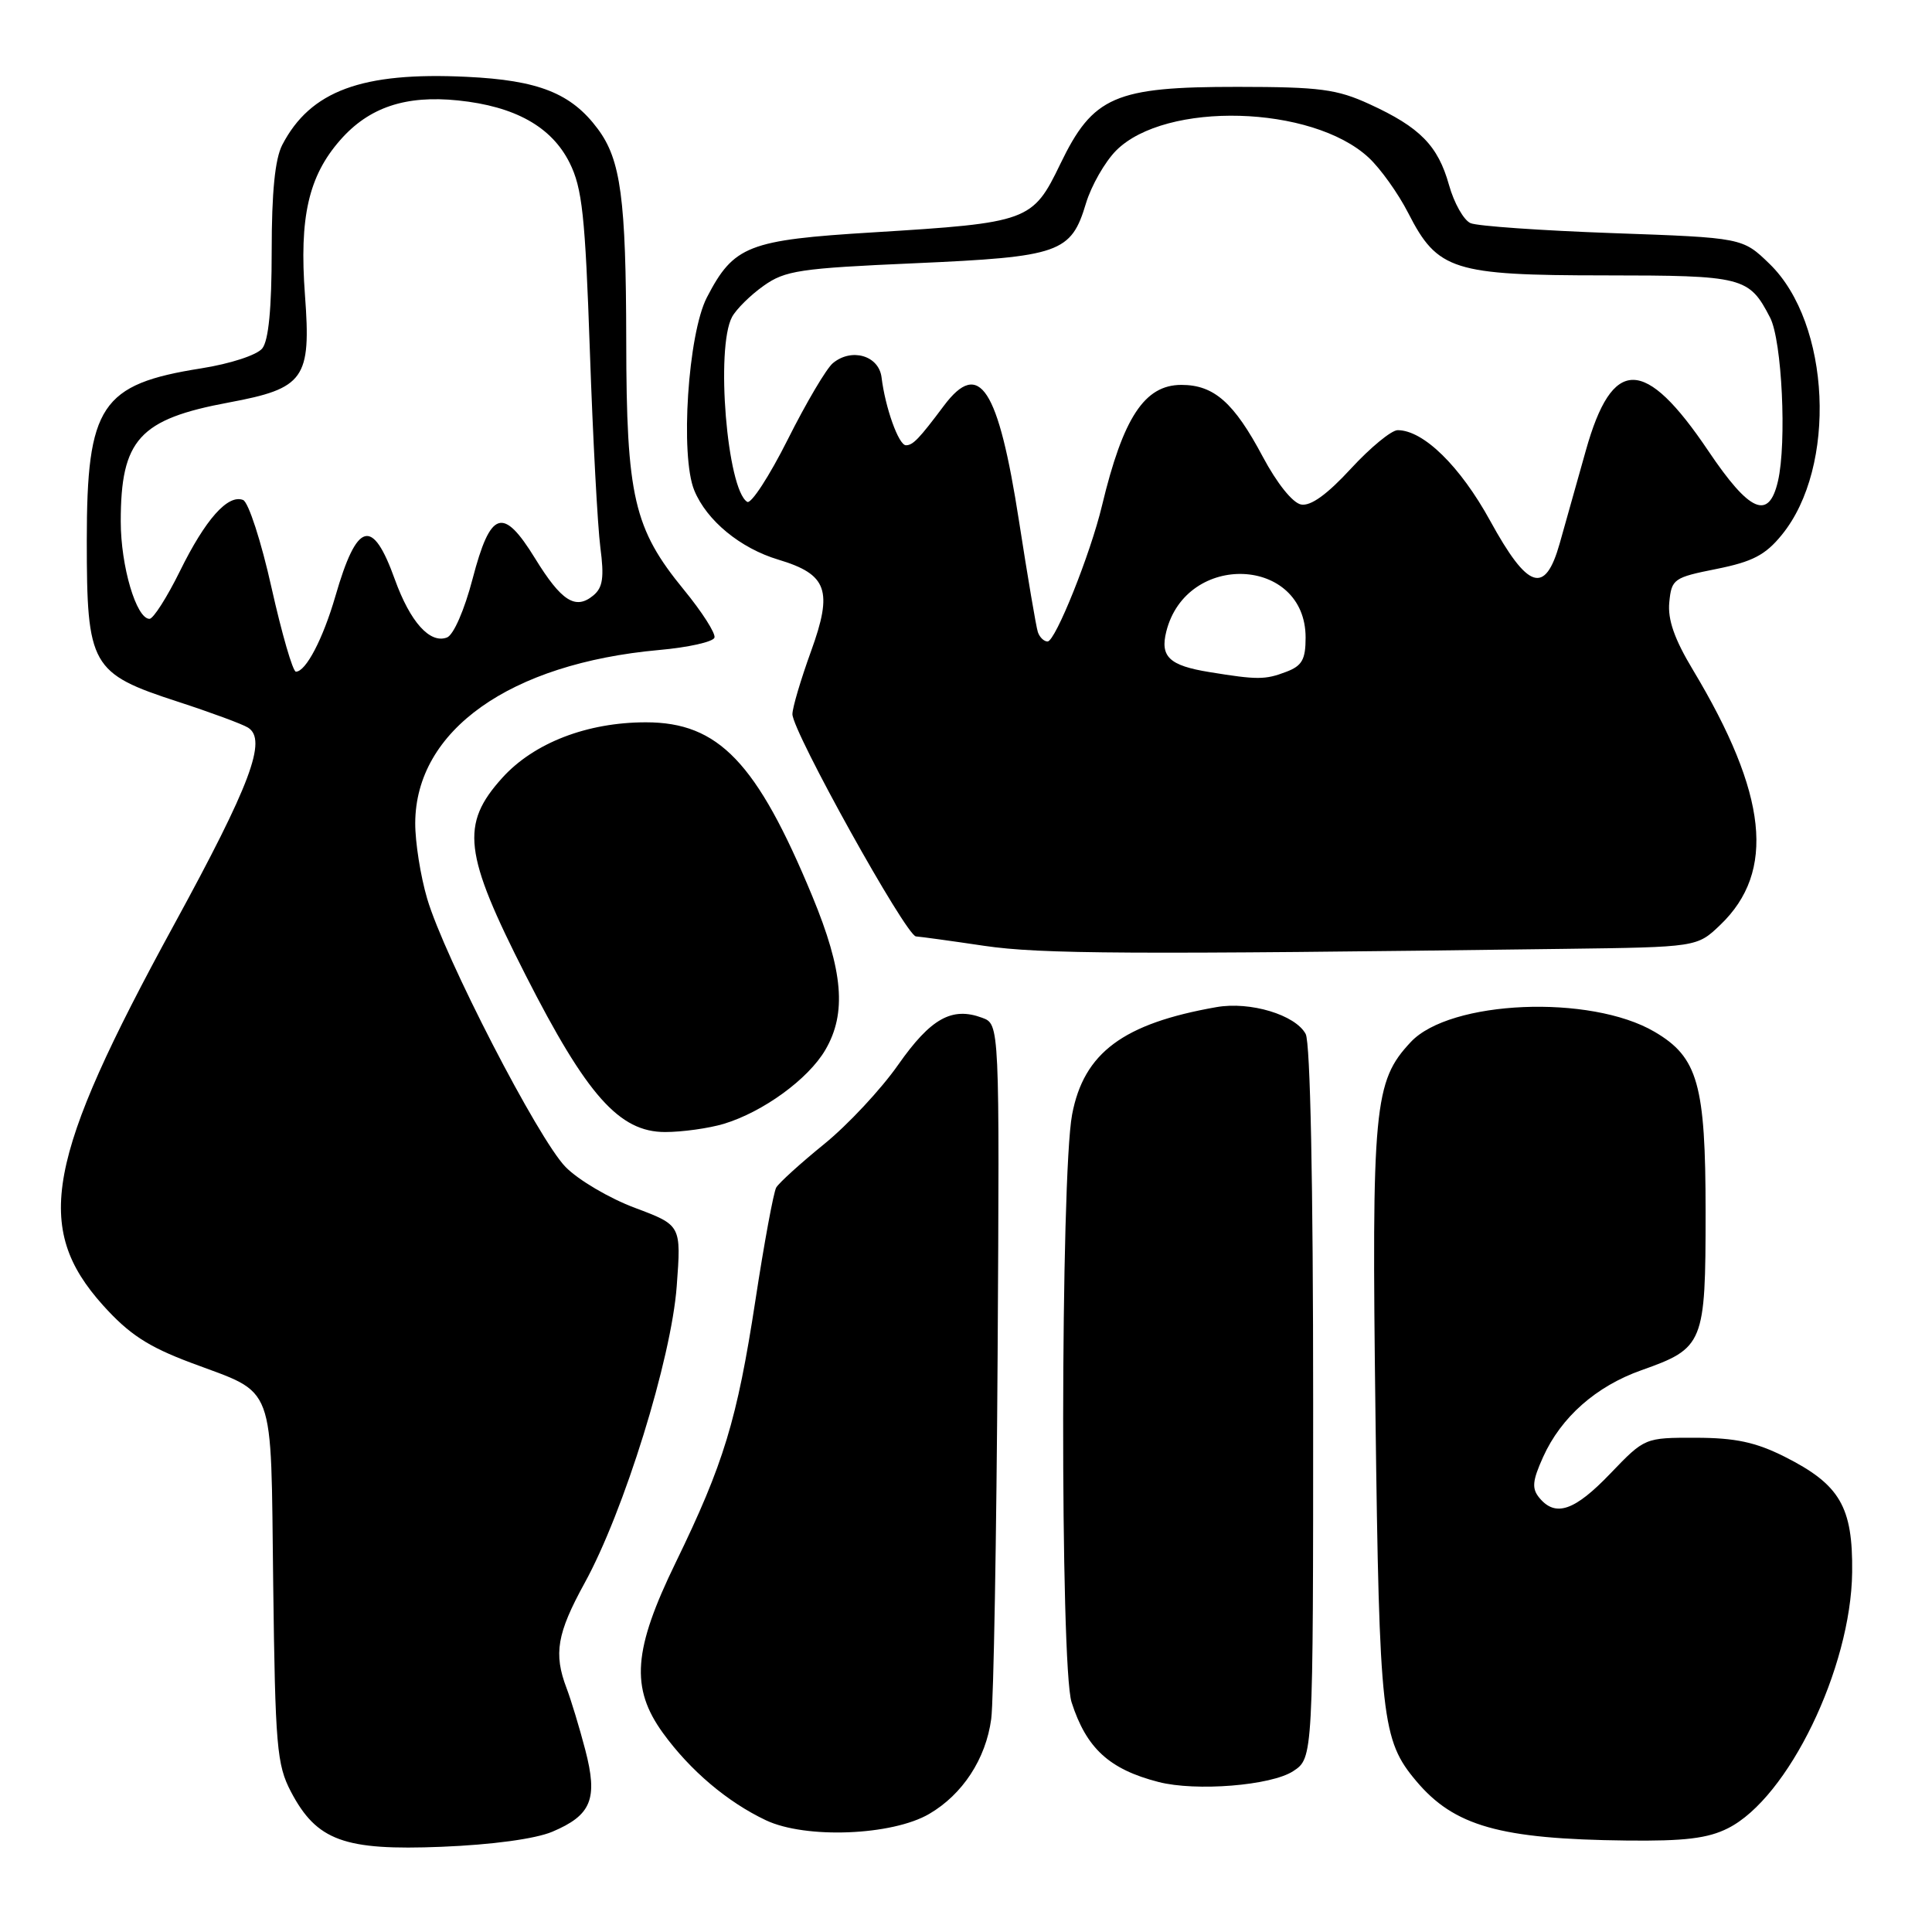 <?xml version="1.0" encoding="UTF-8" standalone="no"?>
<!DOCTYPE svg PUBLIC "-//W3C//DTD SVG 1.1//EN" "http://www.w3.org/Graphics/SVG/1.1/DTD/svg11.dtd" >
<svg xmlns="http://www.w3.org/2000/svg" xmlns:xlink="http://www.w3.org/1999/xlink" version="1.1" viewBox="0 0 256 256">
 <g >
 <path fill="currentColor"
d=" M 73.17 242.72 C 78.38 240.52 79.25 238.37 77.55 231.86 C 76.78 228.91 75.66 225.23 75.07 223.68 C 73.34 219.13 73.80 216.44 77.46 209.77 C 82.68 200.29 88.96 180.04 89.67 170.42 C 90.27 162.35 90.27 162.35 84.14 160.05 C 80.76 158.79 76.62 156.35 74.94 154.63 C 71.32 150.93 58.89 126.83 56.60 119.07 C 55.72 116.08 55.01 111.58 55.02 109.07 C 55.06 96.79 67.55 87.92 87.32 86.13 C 91.18 85.79 94.49 85.05 94.67 84.49 C 94.85 83.94 93.03 81.09 90.62 78.15 C 83.98 70.05 83.00 65.83 82.98 45.14 C 82.95 26.31 82.26 21.17 79.21 17.08 C 75.69 12.35 71.36 10.63 61.83 10.18 C 47.96 9.51 41.13 12.03 37.40 19.20 C 36.44 21.06 36.00 25.45 36.00 33.26 C 36.00 40.85 35.59 45.13 34.75 46.17 C 34.04 47.05 30.52 48.20 26.66 48.81 C 13.37 50.91 11.50 53.72 11.50 71.63 C 11.50 88.26 12.04 89.23 23.57 92.98 C 27.93 94.40 32.11 95.94 32.86 96.41 C 35.44 98.01 33.19 103.98 23.05 122.55 C 6.08 153.62 4.40 162.66 13.65 172.96 C 17.10 176.79 19.60 178.43 25.27 180.56 C 36.67 184.85 35.86 182.67 36.20 209.86 C 36.47 231.42 36.68 233.84 38.55 237.41 C 41.96 243.90 45.59 245.23 58.50 244.71 C 65.22 244.44 70.93 243.66 73.17 242.72 Z  M 228.97 242.25 C 236.94 238.24 245.27 221.05 245.42 208.33 C 245.52 199.64 243.80 196.71 236.45 193.01 C 232.64 191.10 229.94 190.52 224.72 190.51 C 217.94 190.50 217.94 190.50 213.38 195.25 C 208.64 200.20 206.12 201.06 203.98 198.48 C 202.95 197.24 203.04 196.23 204.47 193.06 C 206.85 187.78 211.50 183.68 217.50 181.56 C 225.77 178.63 226.00 178.06 226.00 160.62 C 226.00 143.68 224.99 140.09 219.24 136.72 C 210.75 131.73 192.12 132.52 186.93 138.08 C 182.05 143.29 181.74 146.60 182.26 187.67 C 182.77 227.72 183.09 230.58 187.66 236.00 C 192.68 241.97 198.75 243.69 215.50 243.88 C 223.20 243.97 226.30 243.60 228.97 242.25 Z  M 123.13 240.35 C 127.55 237.77 130.63 233.06 131.34 227.78 C 131.66 225.42 132.04 203.75 132.19 179.61 C 132.45 135.71 132.45 135.71 130.14 134.86 C 126.13 133.37 123.33 134.94 119.02 141.08 C 116.75 144.33 112.32 149.07 109.19 151.61 C 106.06 154.15 103.21 156.74 102.85 157.36 C 102.50 157.99 101.25 164.73 100.09 172.34 C 97.66 188.18 95.89 193.97 89.54 207.03 C 83.90 218.61 83.52 223.66 87.85 229.64 C 91.46 234.61 96.38 238.78 101.50 241.20 C 106.76 243.68 118.21 243.23 123.13 240.35 Z  M 171.35 234.69 C 174.00 232.95 174.00 232.95 174.00 185.91 C 174.00 156.70 173.62 138.17 173.01 137.01 C 171.65 134.47 165.65 132.66 161.18 133.45 C 148.82 135.62 143.61 139.50 142.06 147.68 C 140.52 155.80 140.46 220.81 141.99 225.56 C 143.95 231.66 146.98 234.44 153.50 236.12 C 158.45 237.40 168.43 236.60 171.35 234.69 Z  M 95.89 148.92 C 101.10 147.35 107.10 142.99 109.36 139.12 C 112.21 134.25 111.73 128.65 107.63 118.74 C 100.29 101.02 95.22 95.71 85.59 95.71 C 77.79 95.71 70.74 98.44 66.56 103.06 C 60.98 109.24 61.43 113.06 69.65 129.22 C 77.76 145.16 82.06 150.00 88.13 150.00 C 90.41 150.00 93.90 149.51 95.89 148.92 Z  M 207.18 125.73 C 224.87 125.50 224.87 125.50 227.95 122.55 C 235.32 115.49 234.22 105.25 224.32 88.76 C 221.87 84.69 220.96 82.09 221.19 79.80 C 221.49 76.72 221.77 76.52 227.44 75.39 C 232.22 74.43 233.92 73.55 236.10 70.87 C 243.44 61.88 242.58 42.83 234.48 34.97 C 230.90 31.50 230.90 31.50 213.70 30.89 C 204.24 30.55 195.76 29.96 194.86 29.57 C 193.96 29.19 192.67 26.91 192.00 24.51 C 190.54 19.30 188.16 16.87 181.49 13.81 C 177.14 11.81 174.90 11.52 164.00 11.51 C 147.71 11.50 144.83 12.75 140.50 21.72 C 136.83 29.33 136.31 29.52 115.69 30.79 C 99.13 31.80 97.23 32.54 93.67 39.40 C 91.16 44.24 90.10 60.42 92.00 64.99 C 93.65 68.99 98.10 72.65 103.15 74.16 C 109.64 76.11 110.39 78.23 107.46 86.31 C 106.11 90.04 105.00 93.78 105.00 94.63 C 105.00 96.92 120.05 123.99 121.37 124.08 C 121.99 124.12 126.07 124.68 130.44 125.33 C 137.86 126.42 149.65 126.49 207.18 125.73 Z  M 35.98 77.88 C 34.62 71.76 32.92 66.53 32.21 66.25 C 30.19 65.47 27.22 68.81 23.84 75.68 C 22.13 79.15 20.31 82.00 19.81 82.00 C 18.06 82.00 16.00 75.02 16.00 69.10 C 16.00 58.24 18.45 55.54 30.33 53.33 C 40.35 51.46 41.24 50.21 40.41 39.11 C 39.64 28.79 40.88 23.34 45.09 18.55 C 48.89 14.22 53.74 12.59 60.71 13.31 C 68.24 14.09 73.08 16.79 75.47 21.56 C 77.15 24.93 77.54 28.54 78.16 46.50 C 78.56 58.05 79.19 69.77 79.55 72.54 C 80.07 76.51 79.88 77.86 78.62 78.90 C 76.26 80.86 74.39 79.66 70.90 73.99 C 66.64 67.07 65.00 67.61 62.62 76.70 C 61.54 80.83 60.10 84.13 59.23 84.47 C 56.97 85.33 54.36 82.43 52.32 76.78 C 49.35 68.50 47.31 69.07 44.44 79.00 C 42.80 84.65 40.53 89.00 39.21 89.00 C 38.80 89.00 37.35 83.99 35.98 77.88 Z  M 160.23 89.05 C 154.94 88.19 153.70 87.02 154.54 83.68 C 157.21 73.04 173.00 73.73 173.00 84.48 C 173.00 87.39 172.53 88.23 170.43 89.02 C 167.64 90.09 166.61 90.09 160.23 89.05 Z  M 137.52 83.75 C 137.29 83.06 136.17 76.44 135.02 69.02 C 132.28 51.37 129.77 47.50 125.08 53.75 C 121.77 58.17 120.97 59.00 120.04 59.00 C 119.08 59.00 117.30 54.03 116.81 50.00 C 116.45 47.11 112.84 46.06 110.36 48.12 C 109.51 48.82 106.82 53.37 104.38 58.24 C 101.94 63.10 99.52 66.82 99.01 66.50 C 96.34 64.86 94.80 46.10 97.00 42.00 C 97.55 40.98 99.42 39.12 101.17 37.88 C 104.03 35.84 105.97 35.55 121.25 34.88 C 140.45 34.03 141.93 33.51 143.90 26.93 C 144.61 24.59 146.41 21.44 147.90 19.94 C 154.45 13.39 173.84 13.93 181.34 20.87 C 182.91 22.32 185.27 25.63 186.60 28.23 C 190.48 35.83 192.54 36.48 212.59 36.49 C 231.03 36.50 231.75 36.68 234.55 42.09 C 236.12 45.13 236.77 58.65 235.59 63.75 C 234.38 68.99 231.85 67.90 226.37 59.76 C 217.92 47.21 213.64 47.20 210.13 59.70 C 208.93 63.99 207.37 69.53 206.67 72.00 C 204.73 78.87 202.46 78.13 197.45 69.00 C 193.48 61.77 188.61 57.00 185.20 57.00 C 184.37 57.00 181.58 59.30 179.00 62.10 C 175.85 65.52 173.68 67.09 172.40 66.85 C 171.28 66.64 169.20 64.04 167.32 60.51 C 163.51 53.34 160.86 51.00 156.54 51.00 C 151.66 51.00 148.82 55.32 146.02 67.00 C 144.49 73.41 139.84 85.00 138.81 85.00 C 138.33 85.00 137.75 84.44 137.52 83.75 Z "/>
</g>
</svg>